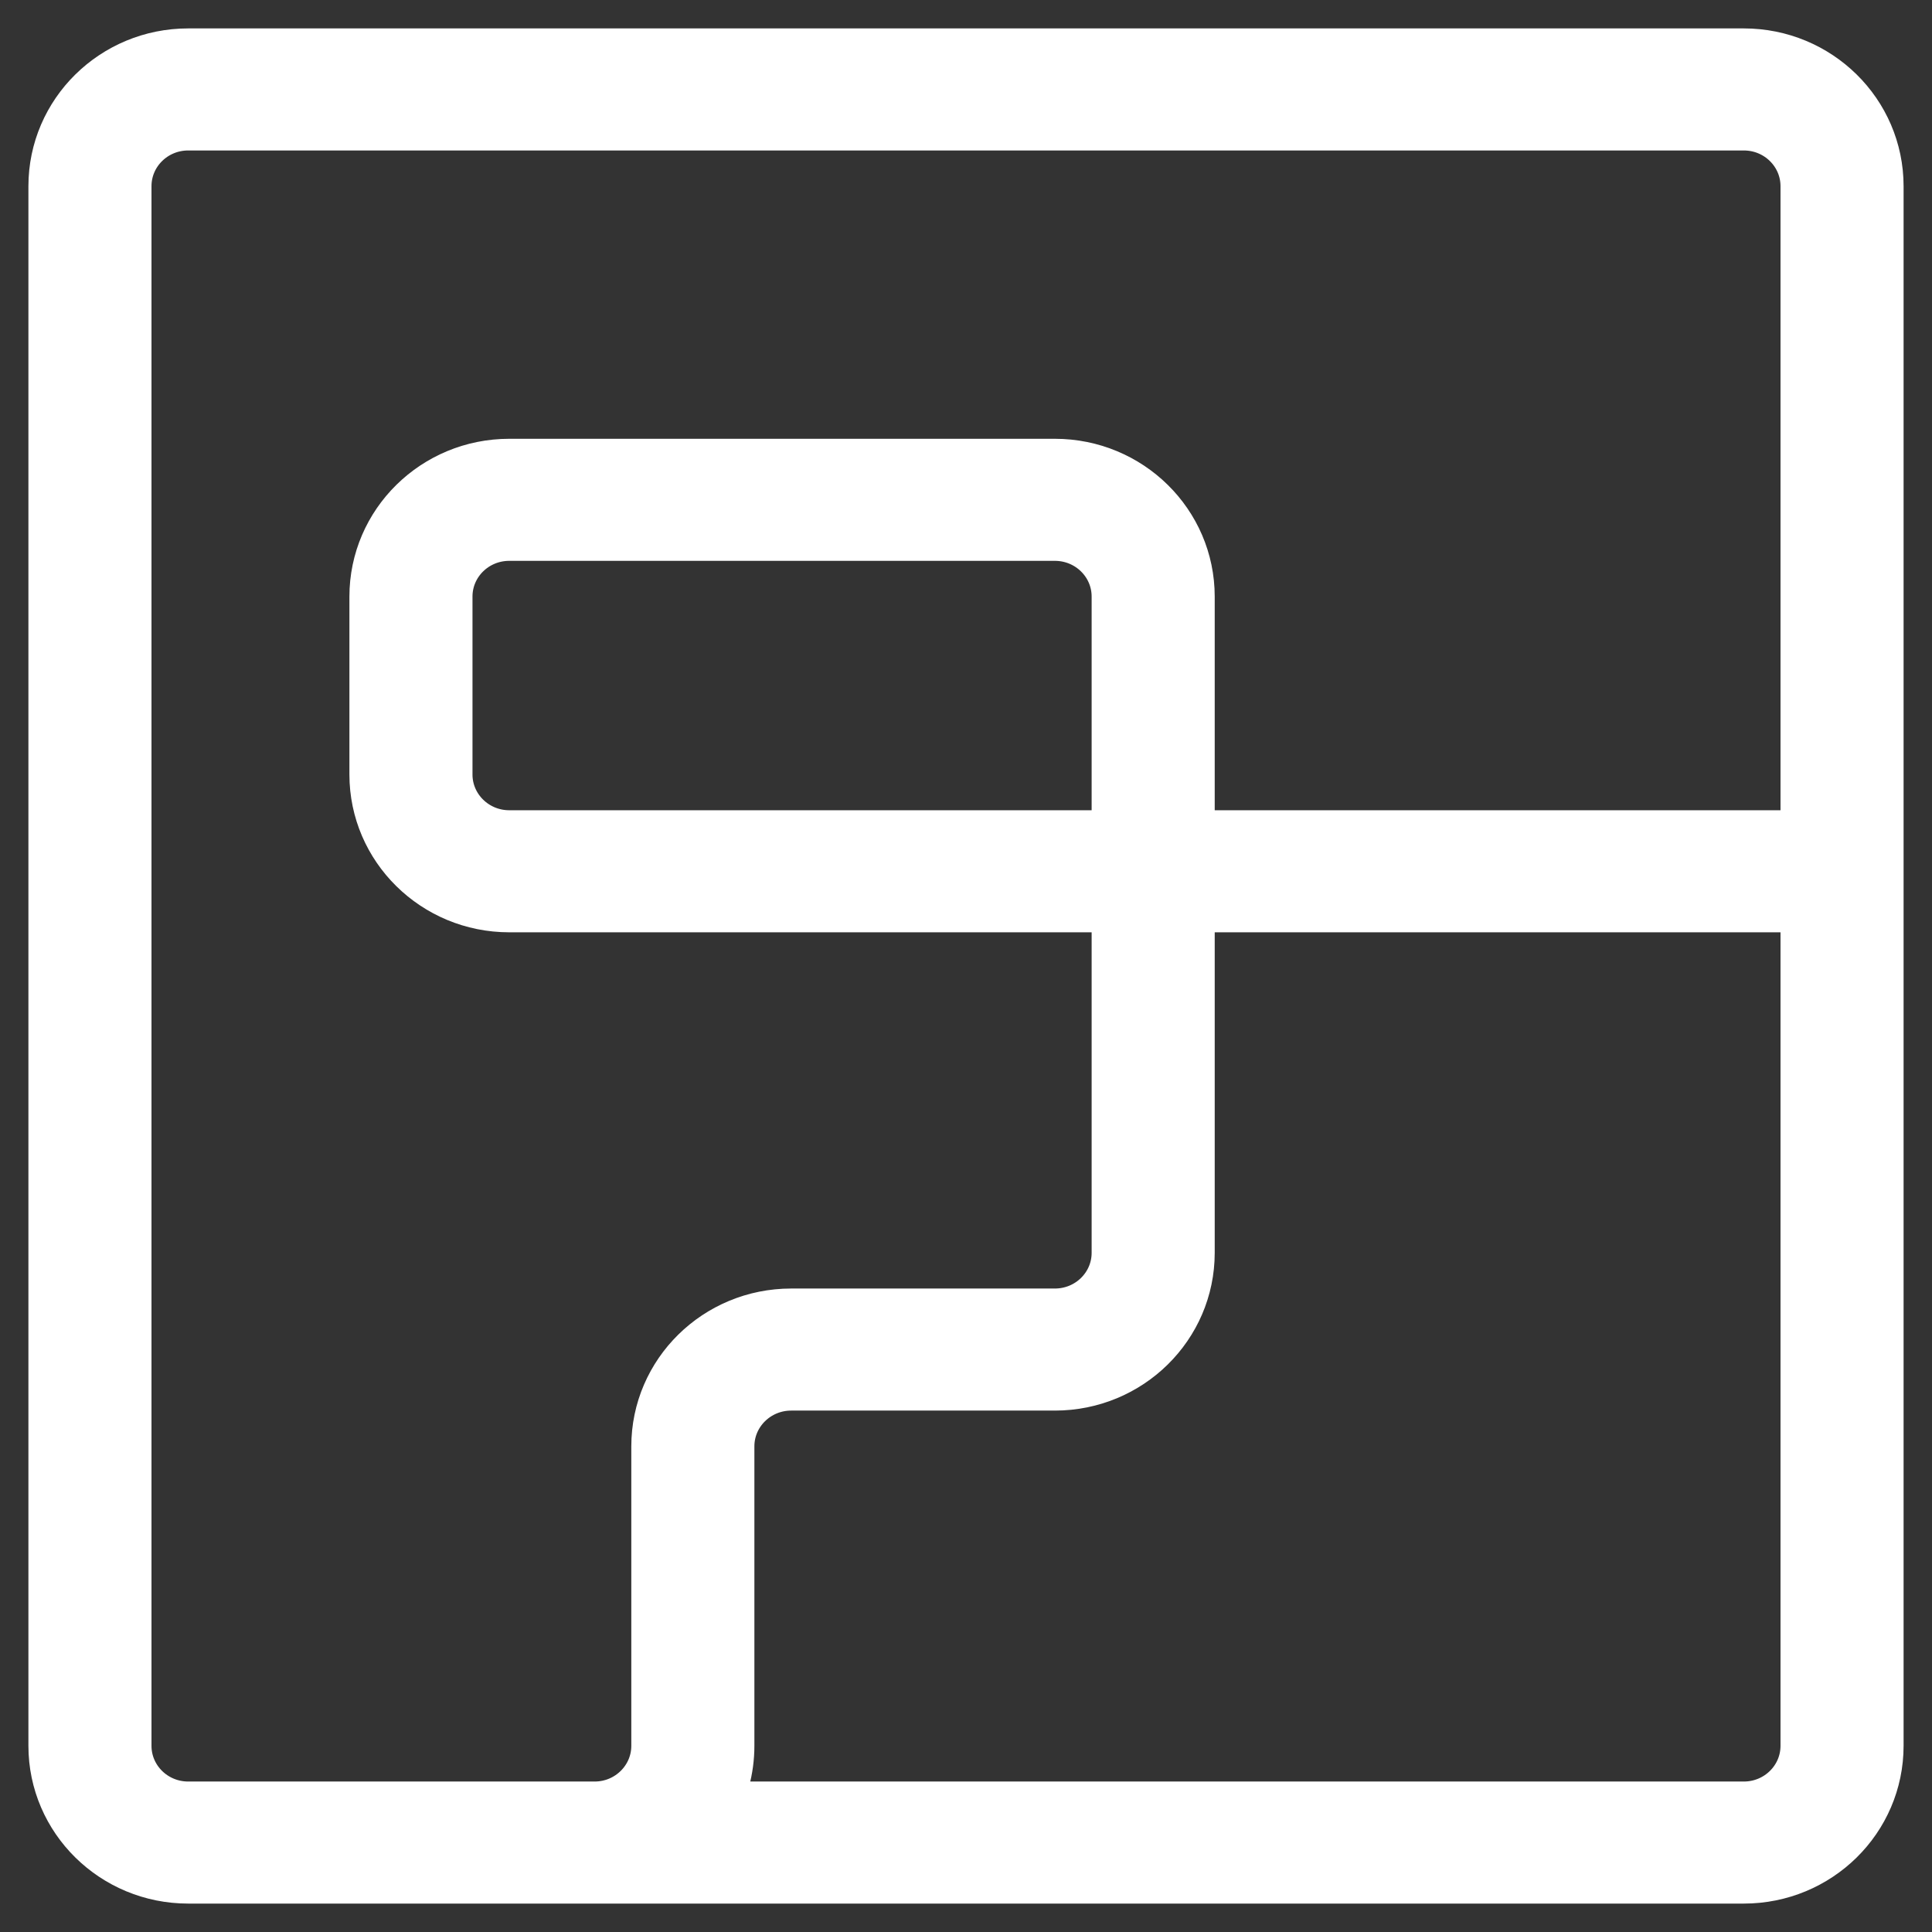 <svg width="34" height="34" viewBox="0 0 34 34" fill="none" xmlns="http://www.w3.org/2000/svg">
<rect x="0" y="0" width="34" height="34" fill="#333333" stroke="none"/>
<path fill-rule="evenodd" clip-rule="evenodd" d="M12.776 25.453V30.723C12.776 31.134 12.666 31.519 12.473 31.852H10.468C11.099 31.85 11.61 31.345 11.61 30.723V25.453C11.61 24.196 12.646 23.176 13.923 23.176H18.564C19.198 23.176 19.711 22.671 19.711 22.047V15.907H8.962C7.685 15.907 6.649 14.887 6.649 13.63V10.499C6.649 9.241 7.685 8.222 8.962 8.222H18.564C19.841 8.222 20.877 9.241 20.877 10.499V14.759V15.907V22.047C20.877 23.305 19.841 24.324 18.564 24.324H13.923C13.29 24.324 12.776 24.83 12.776 25.453ZM19.711 14.759V10.499C19.711 9.875 19.198 9.37 18.564 9.37H8.962C8.328 9.37 7.815 9.875 7.815 10.499V13.63C7.815 14.253 8.329 14.759 8.962 14.759H19.711Z" fill="white"/>
<path d="M20.877 15.907H23.718H31.834V14.759H25.726H23.718H20.877V15.907Z" fill="white"/>
<path fill-rule="evenodd" clip-rule="evenodd" d="M3.312 33C2.035 33 1 31.981 1 30.723V3.277C1 2.019 2.035 1 3.312 1L21.749 1H30.688C31.965 1 33 2.019 33 3.277V14.759V15.907V30.723C33 31.981 31.965 33 30.688 33H12.473H10.468L10.464 33L10.283 33L3.312 33ZM2.166 3.277C2.166 2.653 2.679 2.148 3.312 2.148L21.148 2.148H25.726H30.688C31.321 2.148 31.834 2.653 31.834 3.277V14.759V15.907V30.723C31.834 31.347 31.321 31.852 30.688 31.852H12.473H10.468L10.464 31.852H3.312C2.679 31.852 2.166 31.347 2.166 30.723V3.277Z" fill="white"/>
<path d="M3.312 33C2.035 33 1 31.981 1 30.723V3.277C1 2.019 2.035 1 3.312 1L21.749 1M3.312 33H10.464M3.312 33L10.283 33M10.464 33L10.283 33M10.464 33L10.468 33M20.877 15.907V22.047C20.877 23.305 19.841 24.324 18.564 24.324H13.923C13.29 24.324 12.776 24.83 12.776 25.453V30.723C12.776 31.134 12.666 31.519 12.473 31.852M20.877 15.907H23.718H31.834M20.877 15.907V14.759M23.718 1L21.749 1M20.877 14.759V10.499C20.877 9.241 19.841 8.222 18.564 8.222H8.962C7.685 8.222 6.649 9.241 6.649 10.499V13.63C6.649 14.887 7.685 15.907 8.962 15.907H19.711V22.047C19.711 22.671 19.198 23.176 18.564 23.176H13.923C12.646 23.176 11.61 24.196 11.61 25.453V30.723C11.61 31.345 11.099 31.85 10.468 31.852M20.877 14.759H23.718H25.726H31.834M23.718 2.148L21.148 2.148M3.312 31.852C2.679 31.852 2.166 31.347 2.166 30.723V3.277C2.166 2.653 2.679 2.148 3.312 2.148L21.148 2.148M3.312 31.852H10.464M3.312 31.852L10.283 31.852M10.464 31.852L10.283 31.852M10.464 31.852L10.468 31.852M10.283 33H10.468M10.283 31.852H10.468M21.148 2.148H25.726H30.688C31.321 2.148 31.834 2.653 31.834 3.277V14.759M21.749 1H30.688C31.965 1 33 2.019 33 3.277V14.759M12.473 31.852H30.688C31.321 31.852 31.834 31.347 31.834 30.723V15.907M12.473 31.852H10.468M12.473 31.852V33M31.834 14.759V15.907M31.834 14.759H33M31.834 15.907H33M10.468 33H12.473M33 15.907V30.723C33 31.981 31.965 33 30.688 33H12.473M33 15.907V14.759M19.711 14.759V10.499C19.711 9.875 19.198 9.37 18.564 9.37H8.962C8.328 9.37 7.815 9.875 7.815 10.499V13.63C7.815 14.253 8.329 14.759 8.962 14.759H19.711Z" stroke="white" stroke-miterlimit="10"/>
</svg>

